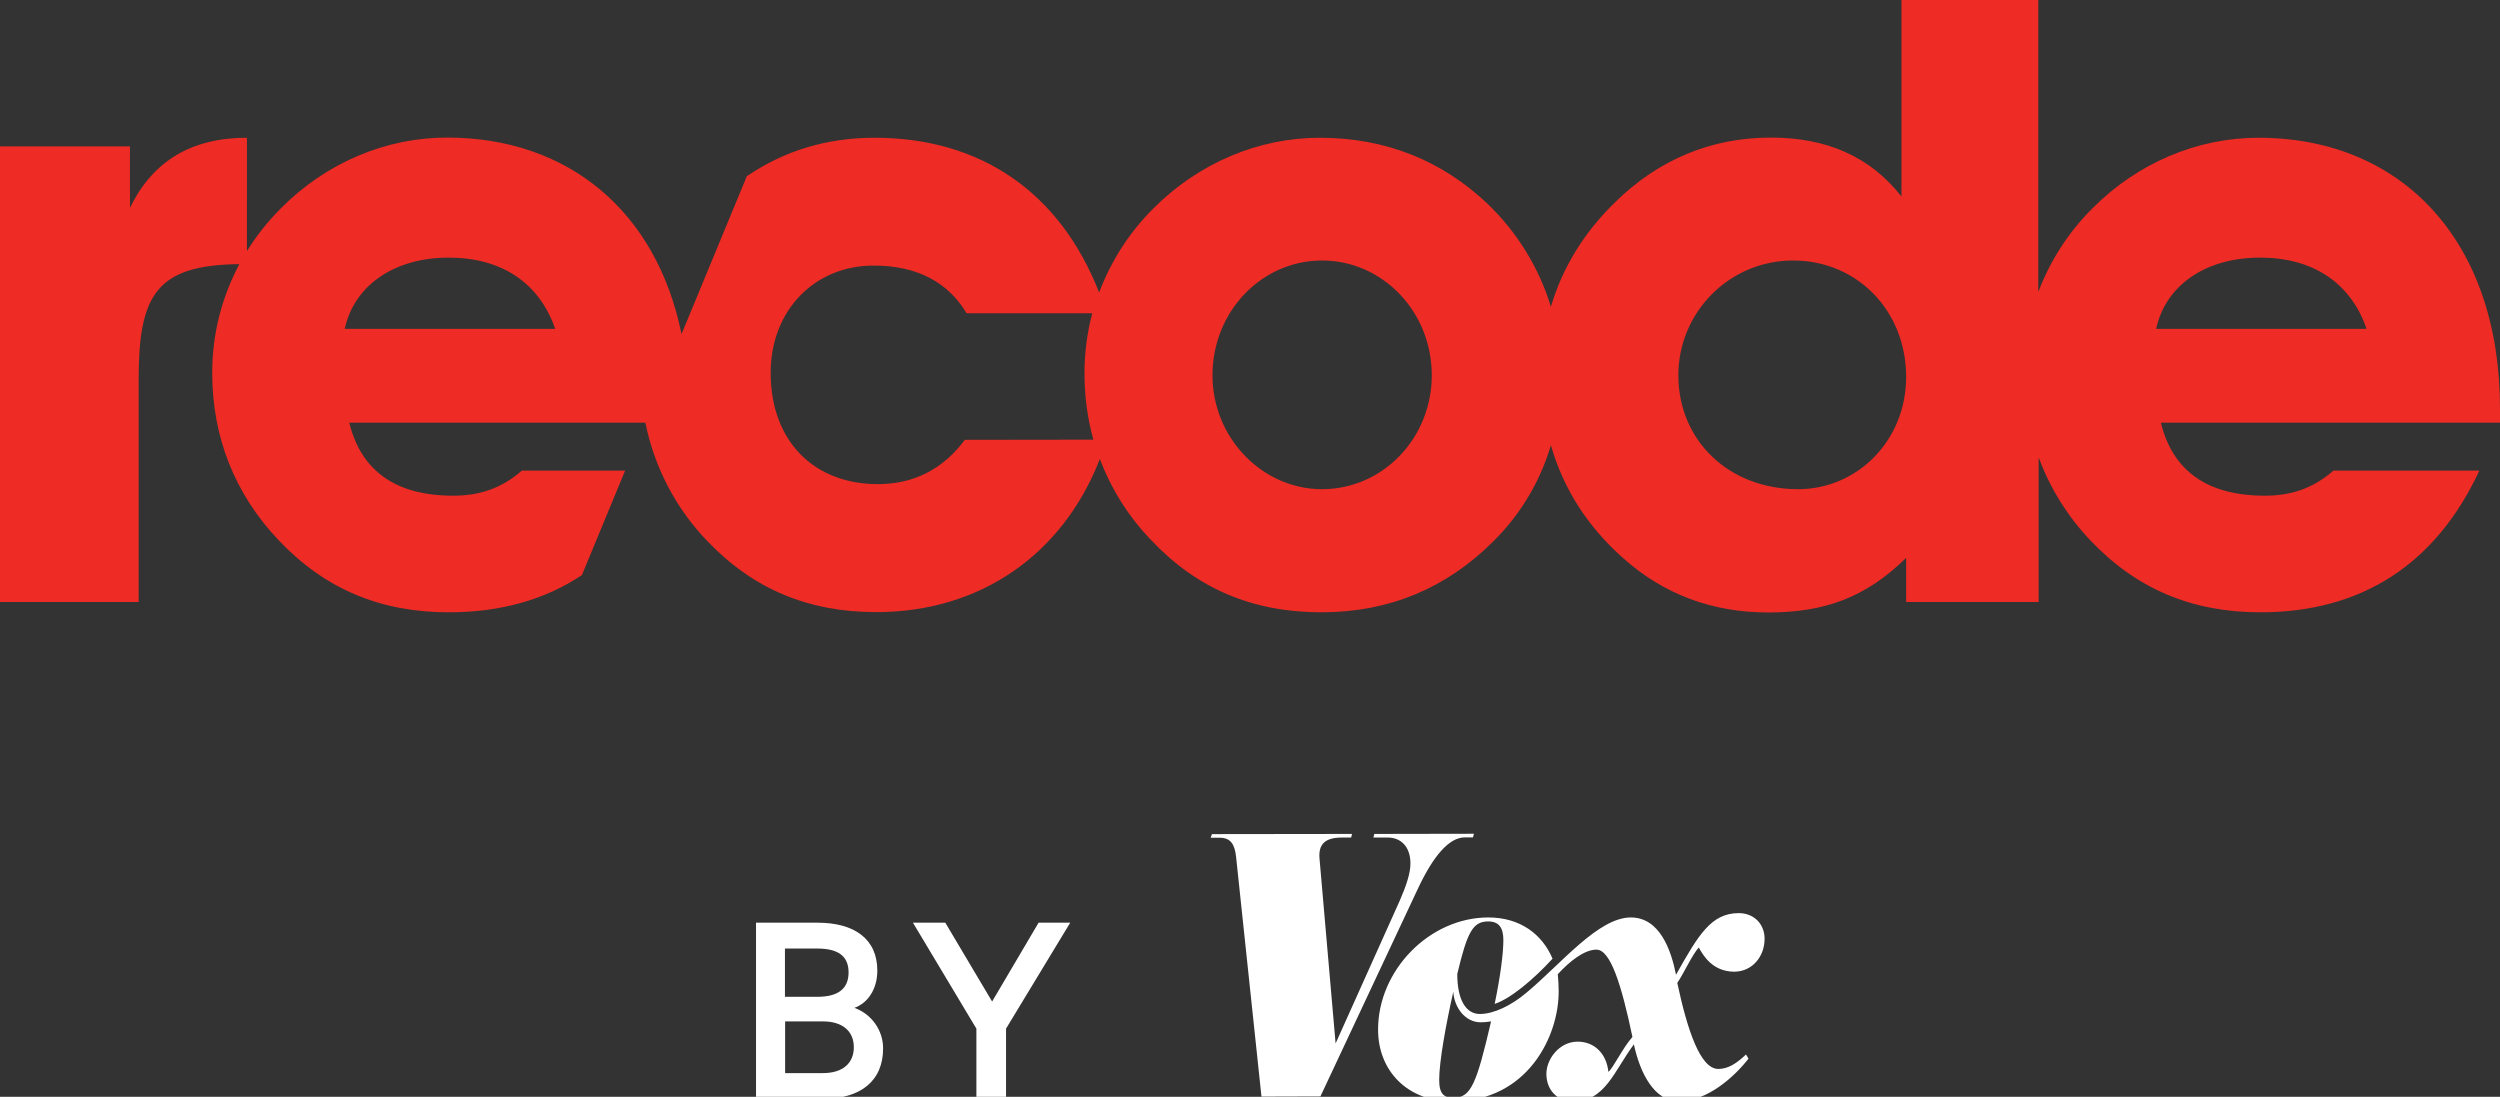 <?xml version="1.0" encoding="utf-8"?>
<!-- Generator: Adobe Illustrator 23.0.3, SVG Export Plug-In . SVG Version: 6.00 Build 0)  -->
<svg version="1.1" id="Layer_1" xmlns="http://www.w3.org/2000/svg" xmlns:xlink="http://www.w3.org/1999/xlink" x="0px" y="0px"
	 viewBox="0 0 1382.9 606.7" style="enable-background:new 0 0 1382.9 606.7;" xml:space="preserve">
<rect x="0" y="0" width="1382.9" height="606.7" fill="#333333" stroke="none"/>
<style type="text/css">
	.st0{fill:#EE2B24;}
	.st1{fill:#FFFFFF;}
</style>
<title>Recode_Logo_Primary</title>
<path class="st0" d="M1382.9,226c0-92.8-54.3-149.8-133.6-149.8c-33.9,0-66.8,13.9-91.8,39c-13.2,13.1-23.4,28.9-30,46.3V0h-75.7
	v108.7c-17.2-22-41.2-32.6-72.3-32.6c-32.6,0-61.8,12-85.8,35.5c-17.3,16.7-29.4,36.3-35.8,58.1c-6.6-21.8-18.9-41.6-35.4-57.3
	c-25.1-23.7-56.2-36.2-92.4-36.2c-33.9,0-66.9,13.9-92,39c-13.3,13.2-23.5,29.1-30.1,46.6c-21.7-55.5-65.6-85.6-124.2-85.6
	c-26.3,0-49.9,7.1-70.7,21.3L377,184.8c-13.9-68.2-62.9-108.7-129.7-108.7c-33.9,0-66.8,13.9-91.8,39c-7.2,7.2-13.6,15.2-18.9,23.8
	V76.2c-30.7,0-52.2,12.9-64.7,38.8V81H0v252h76.7V209.8c0-46.7,9.8-63.2,55.7-63.7c-9.9,18.6-15.1,39.3-15,60.4
	c0,35.2,12.5,66.8,36.7,92.3c25.5,26.9,56.1,39.9,94.2,39.9c28.4,0,53.1-6.9,73.6-20.6l23.9-57.8h-57.1c-11.1,9.7-23.2,13.9-38,13.9
	c-32,0-51-13.9-57.5-40.4h163.8c4.9,24.4,16.6,47,33.8,65c25.5,26.9,56,39.8,94,39.8c56.9,0,102.9-31.4,123.6-84.7
	c6.3,16.7,15.9,31.9,28.3,44.8c25.5,27,56.2,40,94.3,40c37.6,0,69.2-13.5,94.8-39c15.1-14.8,26.1-33.2,32.1-53.4
	c6.8,23.8,20.1,44.8,39.8,62.3c22.5,20.1,49.3,30.2,80.5,30.2c30.7,0,53.7-8.1,76.2-30.2V333h73.3v-80c6.3,17.1,16,32.6,28.5,45.8
	c25.5,26.9,56.1,39.9,94.2,39.9c55.7,0,96.9-26.4,121.1-78.4h-80.7c-11.1,9.7-23.2,13.9-38,13.9c-32,0-51-13.9-57.5-40.4h187.9
	L1382.9,226z M190.7,181.9c5.1-23.6,26.9-39.4,57.5-39.4c29.2,0,50.1,13.9,58.9,39.4H190.7z M533.7,243.3
	c-12,16.2-28.2,24.5-48.1,24.5c-35.2,0-59.3-23.6-59.3-61.6c0-34.3,24.1-59.3,57-59.3c24.1,0,41.2,9.3,51.4,26.4h69.5
	c-2.9,10.9-4.3,22.1-4.3,33.3c0,12.4,1.6,24.7,4.9,36.6L533.7,243.3z M731.3,270.6c-32.9,0-60.6-28.2-60.6-63
	c0-35.3,27.2-63.5,60.6-63.5s60.7,28.2,60.7,63.5C792,242.5,764.8,270.6,731.3,270.6L731.3,270.6z M994.7,270.6
	c-38.7,0-66.3-27.2-66.3-63c0-35,28.4-63.5,63.4-63.5c0,0,0,0,0.1,0c35.3,0,62.5,27.7,62.5,64.4
	C1054.4,243.9,1027.2,270.6,994.7,270.6L994.7,270.6z M1192.7,181.9c5.1-23.7,26.9-39.4,57.5-39.4c29.2,0,50.1,13.9,58.9,39.4
	H1192.7z"/>
<path class="st1" d="M959.2,537.5c10.3,0,16.9-8.6,16.9-18.2c0-8.2-5.9-14.2-14.3-14.2c-15.2,0-22.3,12-34.7,34.1
	c-2.7-13.7-9-31.7-25-31.7c-18,0-38.6,25.7-57.7,41.6c-8.5,7.2-18.2,11.8-25.8,11.8c-7.8,0-12.5-8-12.5-22.1
	c5.5-23,8.5-29.1,17.1-29.1c5.9,0,8.4,3.4,8.4,10.3c0,7.3-1.6,19.8-4.8,35.3c8.5-2.7,21.4-13.4,32-25c-5.7-13.5-17.9-22.8-35.5-22.8
	c-32.6,0-61.1,29.3-61,62.1c0,22.6,16.1,39.7,41.2,39.7c41.5-0.1,58.8-36.1,58.7-61c0-3.2-0.2-6.3-0.5-9.4
	c6.4-7,14.6-13.6,21.4-13.6c7.7,0,13.8,19.2,19.9,48.3c-5.3,5.9-10.7,17.3-13.3,19.3c-1.1-10.3-7.9-16.7-17-16.7
	c-10.2,0-17.3,9.7-17.3,17.8c0,9.3,6.4,15.3,14.8,15.3c17.7,0,22.6-16.8,33.6-31.6c3.4,15.9,11.3,31.5,24.8,31.5
	c16,0,31-13.8,38.6-23.6l-1.4-2.3c-5,4.8-9.8,8-15.3,8c-10,0-17.1-21.5-22.7-47.6c3.2-4.5,8.3-15.7,11.9-19.6
	C942.2,528.7,947.4,537.4,959.2,537.5 M804.1,607.2c-5,0-8-1.6-8-9.8c0-10.3,3.7-30.5,7.8-48.8c0.5,8.5,6.4,16.9,15.2,16.9
	c1.9,0,3.8-0.2,5.7-0.5C816.7,599.9,813.6,607.2,804.1,607.2 M810.3,463.2h4.5l0.5-2l-55.1,0.1l-0.5,2h8c7,0,12.5,4.8,12.5,14.4
	c0,5.3-2.3,12.3-6,20.7l-35.4,78.8l-8.9-102.3c-0.7-8,3.2-11.6,12.3-11.6h5.2l0.5-2l-77.5,0.1l-0.7,2h5c6.1,0,8.4,3.7,9.1,11
	l14,132.2l32.6-0.1L784.6,491C792.8,473.7,801.5,463.2,810.3,463.2"/>
<path class="st1" d="M488.5,579.9c0,18.2-12.7,27.9-33,27.9h-37.3v-97.4h34.1c20.3,0,33,9,33,26.5c0,10.5-5.5,18.1-12.7,20.6
	C482.1,560.9,488.5,569.9,488.5,579.9z M452.1,551.4c11.3,0,17.3-4.3,17.3-13.5s-6-13.2-17.3-13.2h-17.9v26.7H452.1z M434.2,593.6
	h21c11.1,0,17.1-5.6,17.1-14.3s-6-14.3-17.1-14.3h-20.9V593.6z"/>
<path class="st1" d="M574.5,510.4h17.5L556.5,569v38.9h-16.4V569L505,510.4h17.9l25.9,43.6L574.5,510.4z"/>
</svg>
